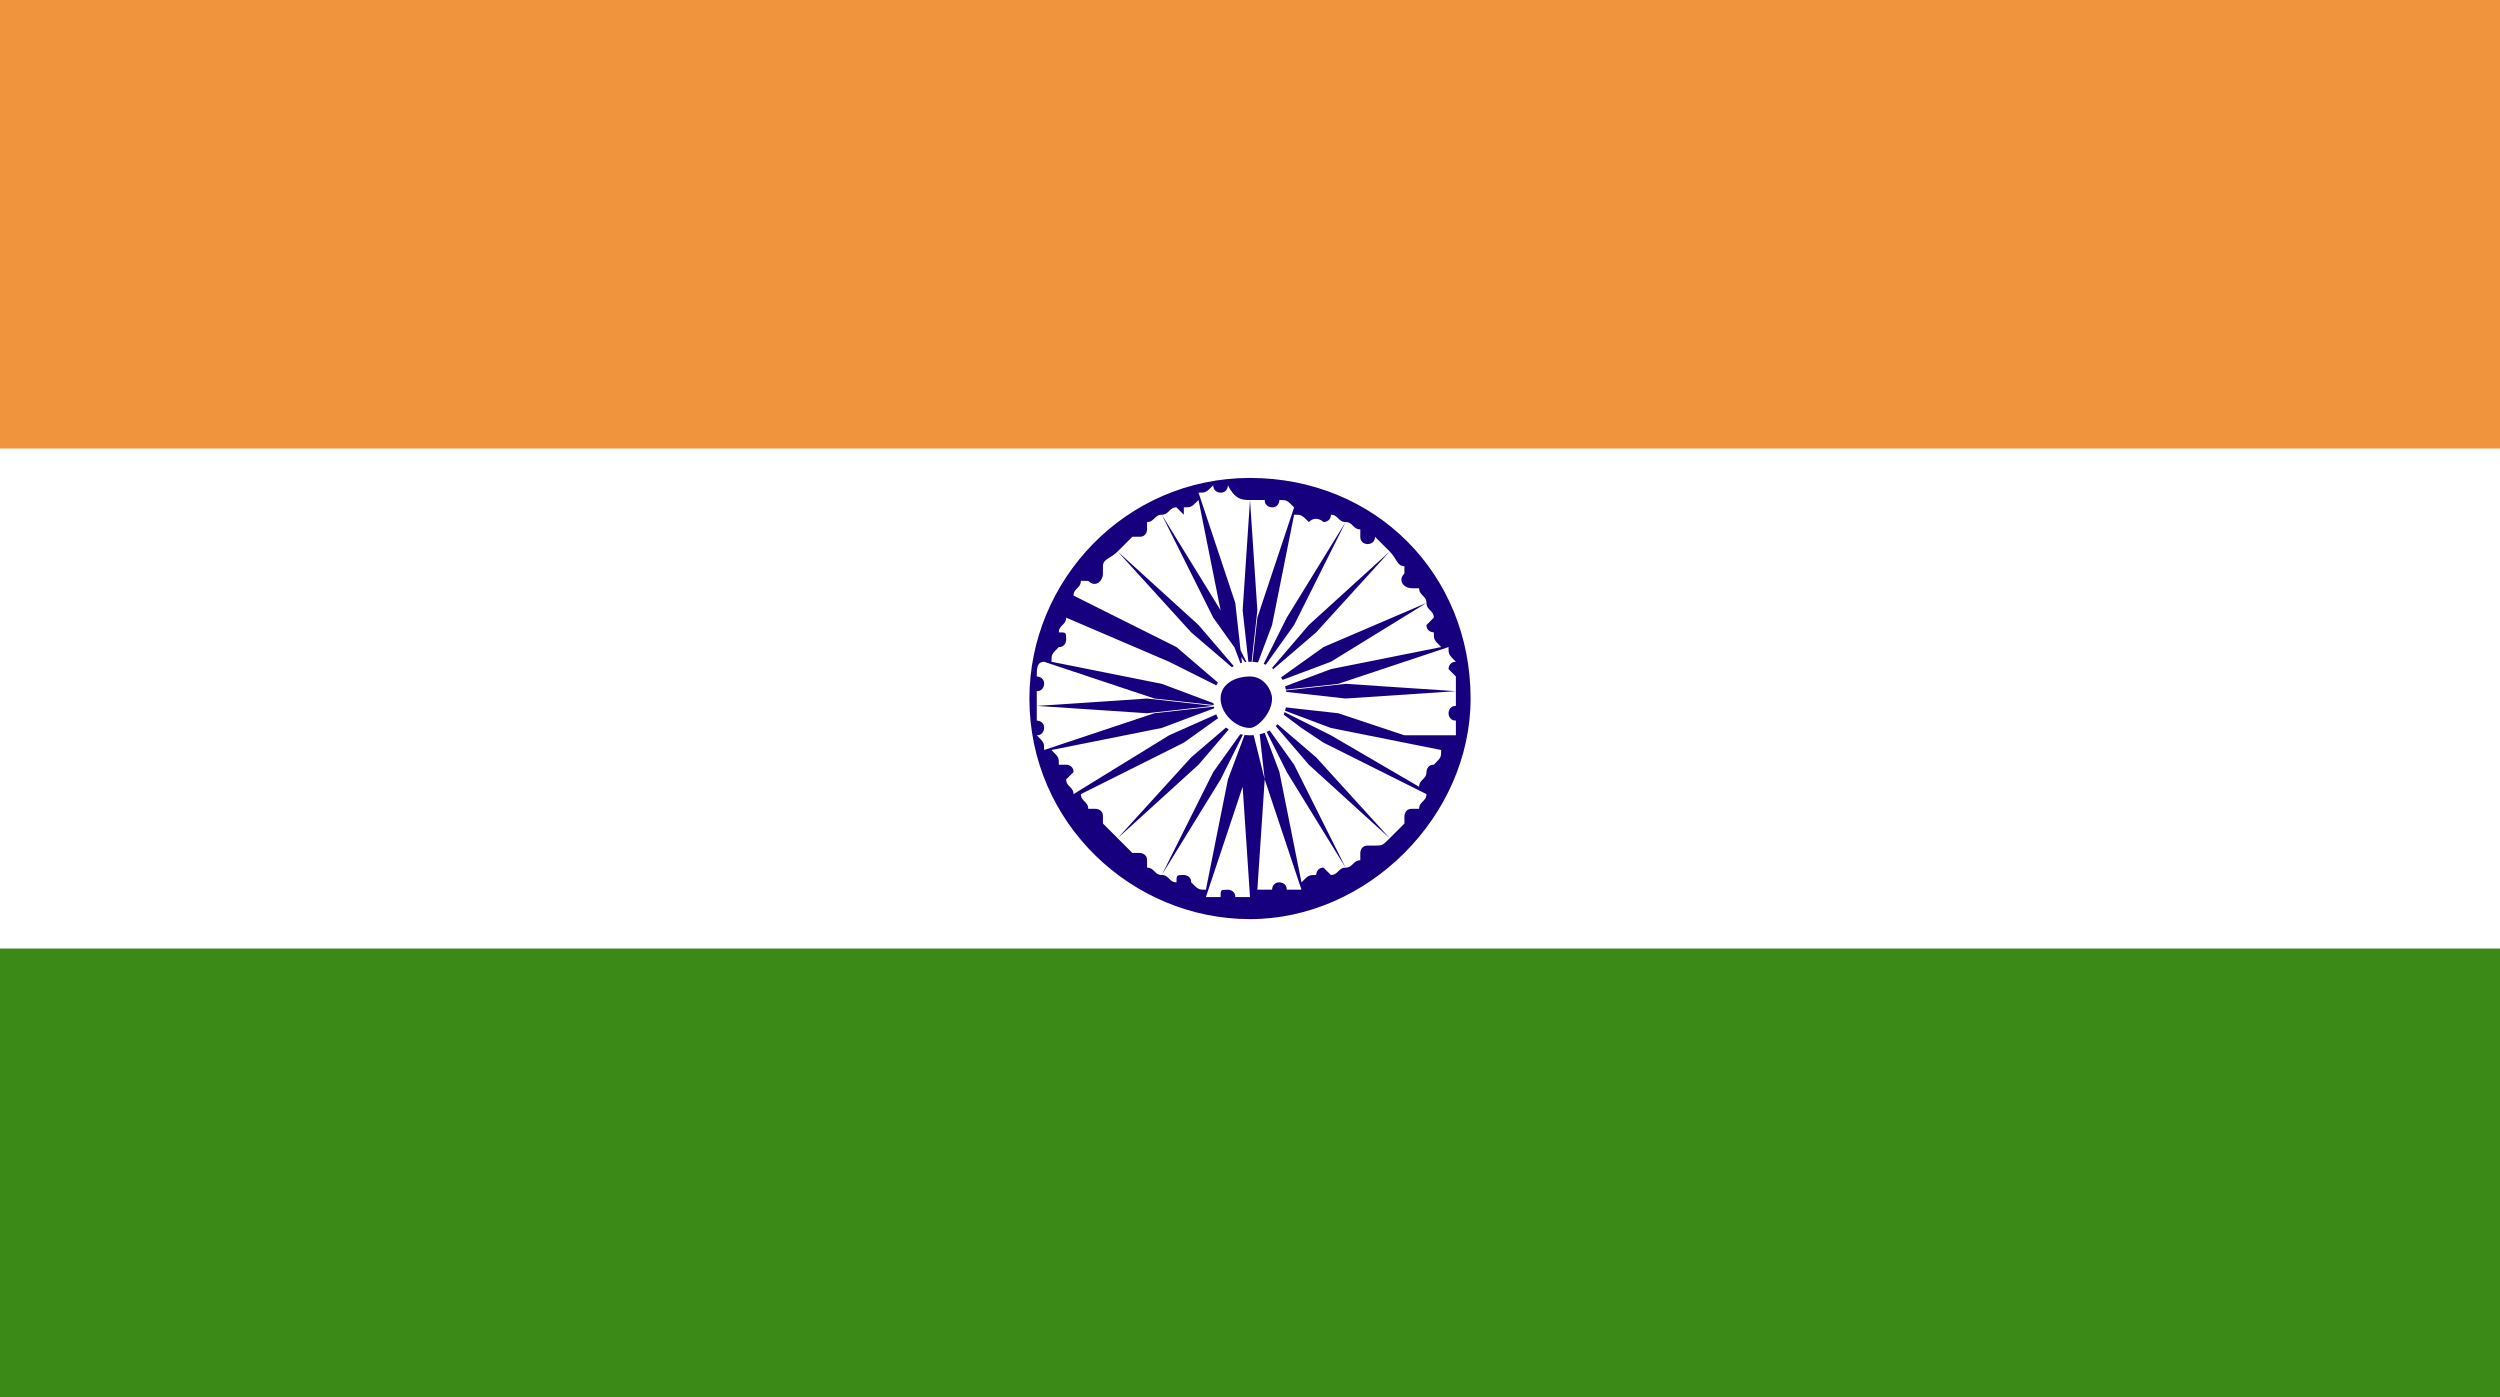 <?xml version="1.0" encoding="utf-8"?>
<!-- Generator: Adobe Illustrator 21.1.0, SVG Export Plug-In . SVG Version: 6.00 Build 0)  -->
<svg version="1.1" xmlns="http://www.w3.org/2000/svg" xmlns:xlink="http://www.w3.org/1999/xlink" x="0px" y="0px"
	 viewBox="0 0 34 19" style="enable-background:new 0 0 34 19;" xml:space="preserve">
<style type="text/css">
	.st0{clip-path:url(#SVGID_2_);fill:#FFFFFF;}
	.st1{clip-path:url(#SVGID_2_);fill:#F0953E;}
	.st2{clip-path:url(#SVGID_2_);fill:#3B8916;}
	.st3{clip-path:url(#SVGID_2_);}
	.st4{clip-path:url(#SVGID_4_);fill:#16007E;}
	.st5{clip-path:url(#SVGID_4_);fill:#FFFFFF;}
</style>
<g id="Calque_1">
	<g id="Calque_1_1_">
	</g>
</g>
<g id="_x34_">
	<g id="INDIA_3_">
		<g>
			<g>
				<defs>
					<rect id="SVGID_1_" x="-0.3" y="-0.6" width="34.7" height="20.2"/>
				</defs>
				<clipPath id="SVGID_2_">
					<use xlink:href="#SVGID_1_"  style="overflow:visible;"/>
				</clipPath>
				<rect x="-0.3" y="-0.6" class="st0" width="34.7" height="20.2"/>
				<rect x="-0.3" y="-0.6" class="st1" width="34.7" height="6.7"/>
				<rect x="-0.3" y="12.9" class="st2" width="34.7" height="6.7"/>
				<g class="st3">
					<defs>
						<rect id="SVGID_3_" x="-0.3" y="-0.6" width="34.7" height="20.2"/>
					</defs>
					<clipPath id="SVGID_4_">
						<use xlink:href="#SVGID_3_"  style="overflow:visible;"/>
					</clipPath>
					<path class="st4" d="M17,6.5c-1.7,0-3,1.4-3,3c0,1.7,1.4,3,3,3s3-1.4,3-3C20,7.8,18.7,6.5,17,6.5 M17,6.8l-0.1,1.5L17,9.2
						l0.1-0.9L17,6.8c0.1,0,0.2,0,0.2,0c0,0,0,0,0,0c0,0.1,0.1,0.1,0.1,0.1c0.1,0,0.1-0.1,0.1-0.1c0.1,0,0.1,0,0.2,0.1l-0.5,1.5
						l-0.1,0.9l0.3-0.8l0.3-1.5c0.1,0,0.1,0,0.2,0.1c0,0,0,0,0,0C17.9,7,18,7.1,18,7.1c0,0,0.1,0,0.1-0.1c0.1,0,0.1,0.1,0.2,0.1
						l-0.8,1.3l-0.4,0.8l0.5-0.7l0.7-1.4c0.1,0,0.1,0.1,0.2,0.1c0,0,0,0,0,0.1c0,0.1,0.1,0.1,0.1,0.1c0,0,0.1,0,0.1-0.1
						c0.1,0.1,0.1,0.1,0.2,0.2l-1.1,1l-0.6,0.7l0.7-0.6l1-1.1C19,7.6,19,7.7,19.1,7.7c0,0,0,0.1,0,0.1C19,7.9,19.1,8,19.2,8
						c0,0,0.1,0,0.1,0c0,0.1,0.1,0.1,0.1,0.2L18,8.8l-0.7,0.5L18.1,9l1.3-0.8c0,0.1,0.1,0.1,0.1,0.2c0,0-0.1,0.1-0.1,0.1
						c0,0.1,0.1,0.1,0.1,0.1c0,0,0,0,0,0c0,0.1,0,0.1,0.1,0.2l-1.5,0.3l-0.8,0.3l0.9-0.1l1.5-0.5c0,0.1,0,0.1,0.1,0.2
						c-0.1,0-0.1,0.1-0.1,0.1s0.1,0.1,0.1,0.1c0,0,0,0,0,0c0,0.1,0,0.2,0,0.2l-1.5-0.1l-0.9,0.1l0.9,0.1l1.5-0.1c0,0.1,0,0.2,0,0.2
						c0,0,0,0,0,0c-0.1,0-0.1,0.1-0.1,0.1s0,0.1,0.1,0.1c0,0.1,0,0.1,0,0.2L19.1,10l-0.9-0.3l-0.9-0.1h0h0l0.8,0.3l1.5,0.3
						c0,0.1,0,0.1-0.1,0.2c0,0,0,0,0,0l0,0c0,0,0,0,0,0c-0.1,0-0.1,0.1-0.1,0.1c0,0,0,0,0,0l0,0c0,0,0,0,0,0l0,0c0,0,0,0,0,0l0,0
						c0,0,0,0,0,0l0,0c0,0,0,0,0,0c0,0.1-0.1,0.1-0.1,0.2L18.1,10h0l-0.8-0.4h0l0.4,0.3l0.3,0.2l0,0l1.4,0.7c0,0.1-0.1,0.1-0.1,0.2
						c0,0,0,0-0.1,0c-0.1,0-0.1,0.1-0.1,0.1c0,0,0,0.1,0,0.1c-0.1,0.1-0.1,0.1-0.2,0.2l-1-1.1l-0.7-0.6l0.6,0.7l1.1,1
						c-0.1,0.1-0.1,0.1-0.2,0.1c0,0-0.1,0-0.1,0c-0.1,0-0.1,0.1-0.1,0.1c0,0,0,0,0,0.1c-0.1,0-0.1,0.1-0.2,0.1l-0.7-1.4l-0.5-0.7
						l0,0l0.4,0.8l0.8,1.3c-0.1,0-0.1,0.1-0.2,0.1c0,0-0.1-0.1-0.1-0.1c-0.1,0-0.1,0.1-0.1,0.1c0,0,0,0,0,0c-0.1,0-0.1,0-0.2,0.1
						l-0.3-1.5l-0.3-0.8v0l0.1,0.9l0.5,1.5c-0.1,0-0.1,0-0.2,0c0-0.1-0.1-0.1-0.1-0.1c-0.1,0-0.1,0.1-0.1,0.1c0,0,0,0,0,0
						c-0.1,0-0.2,0-0.2,0l0.1-1.5L17,9.8l-0.1,0.9l0.1,1.5c-0.1,0-0.2,0-0.2,0c0,0,0,0,0,0c0-0.1-0.1-0.1-0.1-0.1
						c-0.1,0-0.1,0-0.1,0.1c-0.1,0-0.1,0-0.2,0l0.5-1.5l0.1-0.9l-0.3,0.8l-0.3,1.5c-0.1,0-0.1,0-0.2-0.1c0,0,0,0,0,0
						c0-0.1-0.1-0.1-0.1-0.1c-0.1,0-0.1,0-0.1,0.1c-0.1,0-0.1-0.1-0.2-0.1l0.8-1.3l0.4-0.8l-0.5,0.7l-0.7,1.4
						c-0.1,0-0.1-0.1-0.2-0.1c0,0,0,0,0-0.1c0-0.1-0.1-0.1-0.1-0.1c0,0-0.1,0-0.1,0c-0.1-0.1-0.1-0.1-0.2-0.2l1.1-1l0.6-0.7l0,0
						l-0.7,0.6l-1,1.1c-0.1-0.1-0.1-0.1-0.2-0.2c0,0,0-0.1,0-0.1c0-0.1-0.1-0.1-0.1-0.1c0,0-0.1,0-0.1,0c0-0.1-0.1-0.1-0.1-0.2
						l1.4-0.7l0.7-0.5L15.9,10l-1.3,0.8c0-0.1-0.1-0.1-0.1-0.2c0,0,0.1-0.1,0.1-0.1c0-0.1-0.1-0.1-0.1-0.1c0,0,0,0-0.1,0
						c0-0.1,0-0.1-0.1-0.2l1.5-0.3l0.8-0.3l-0.9,0.1l-1.5,0.5c0-0.1,0-0.1-0.1-0.2c0.1,0,0.1-0.1,0.1-0.1c0-0.1-0.1-0.1-0.1-0.1
						c0,0,0,0,0,0c0-0.1,0-0.1,0-0.2l1.5,0.1l0.9-0.1l-0.9-0.1l-1.5,0.1c0-0.1,0-0.2,0-0.2c0,0,0,0,0,0c0.1,0,0.1-0.1,0.1-0.1
						c0-0.1-0.1-0.1-0.1-0.1c0-0.1,0-0.2,0.1-0.2l1.5,0.5l0.9,0.1l-0.8-0.3l-1.5-0.3c0-0.1,0-0.1,0.1-0.2c0,0,0,0,0,0
						c0.1,0,0.1-0.1,0.1-0.1c0-0.1,0-0.1-0.1-0.1c0-0.1,0.1-0.1,0.1-0.2L15.9,9l0.8,0.4L16,8.8l-1.4-0.7c0-0.1,0.1-0.1,0.1-0.2
						c0,0,0,0,0.1,0C14.9,8,15,7.9,15,7.8c0,0,0-0.1,0-0.1c0-0.1,0.1-0.1,0.2-0.2l1,1.1l0.7,0.6l-0.6-0.7l-1.1-1
						c0.1-0.1,0.1-0.1,0.2-0.2c0,0,0.1,0,0.1,0c0.1,0,0.1-0.1,0.1-0.1c0,0,0-0.1,0-0.1c0.1,0,0.1-0.1,0.2-0.1l0.7,1.4l0.5,0.7
						l-0.4-0.8l-0.8-1.3c0.1,0,0.1-0.1,0.2-0.1c0,0,0.1,0.1,0.1,0.1C16,7.1,16.1,7,16.1,7c0,0,0,0,0-0.1c0.1,0,0.1,0,0.2-0.1
						l0.3,1.5l0.3,0.8l-0.1-0.9l-0.5-1.5c0.1,0,0.1,0,0.2-0.1c0,0.1,0.1,0.1,0.1,0.1c0.1,0,0.1-0.1,0.1-0.1c0,0,0,0,0,0
						C16.8,6.8,16.9,6.8,17,6.8"/>
					<path class="st5" d="M17,9c0.3,0,0.5,0.2,0.5,0.5c0,0.3-0.2,0.5-0.5,0.5c-0.3,0-0.5-0.2-0.5-0.5C16.5,9.3,16.7,9,17,9"/>
					<path class="st4" d="M17,9.2c0.2,0,0.3,0.2,0.3,0.3c0,0.2-0.2,0.4-0.3,0.4c-0.2,0-0.4-0.2-0.4-0.4C16.6,9.3,16.8,9.2,17,9.2"/>
				</g>
			</g>
		</g>
	</g>
</g>
</svg>
